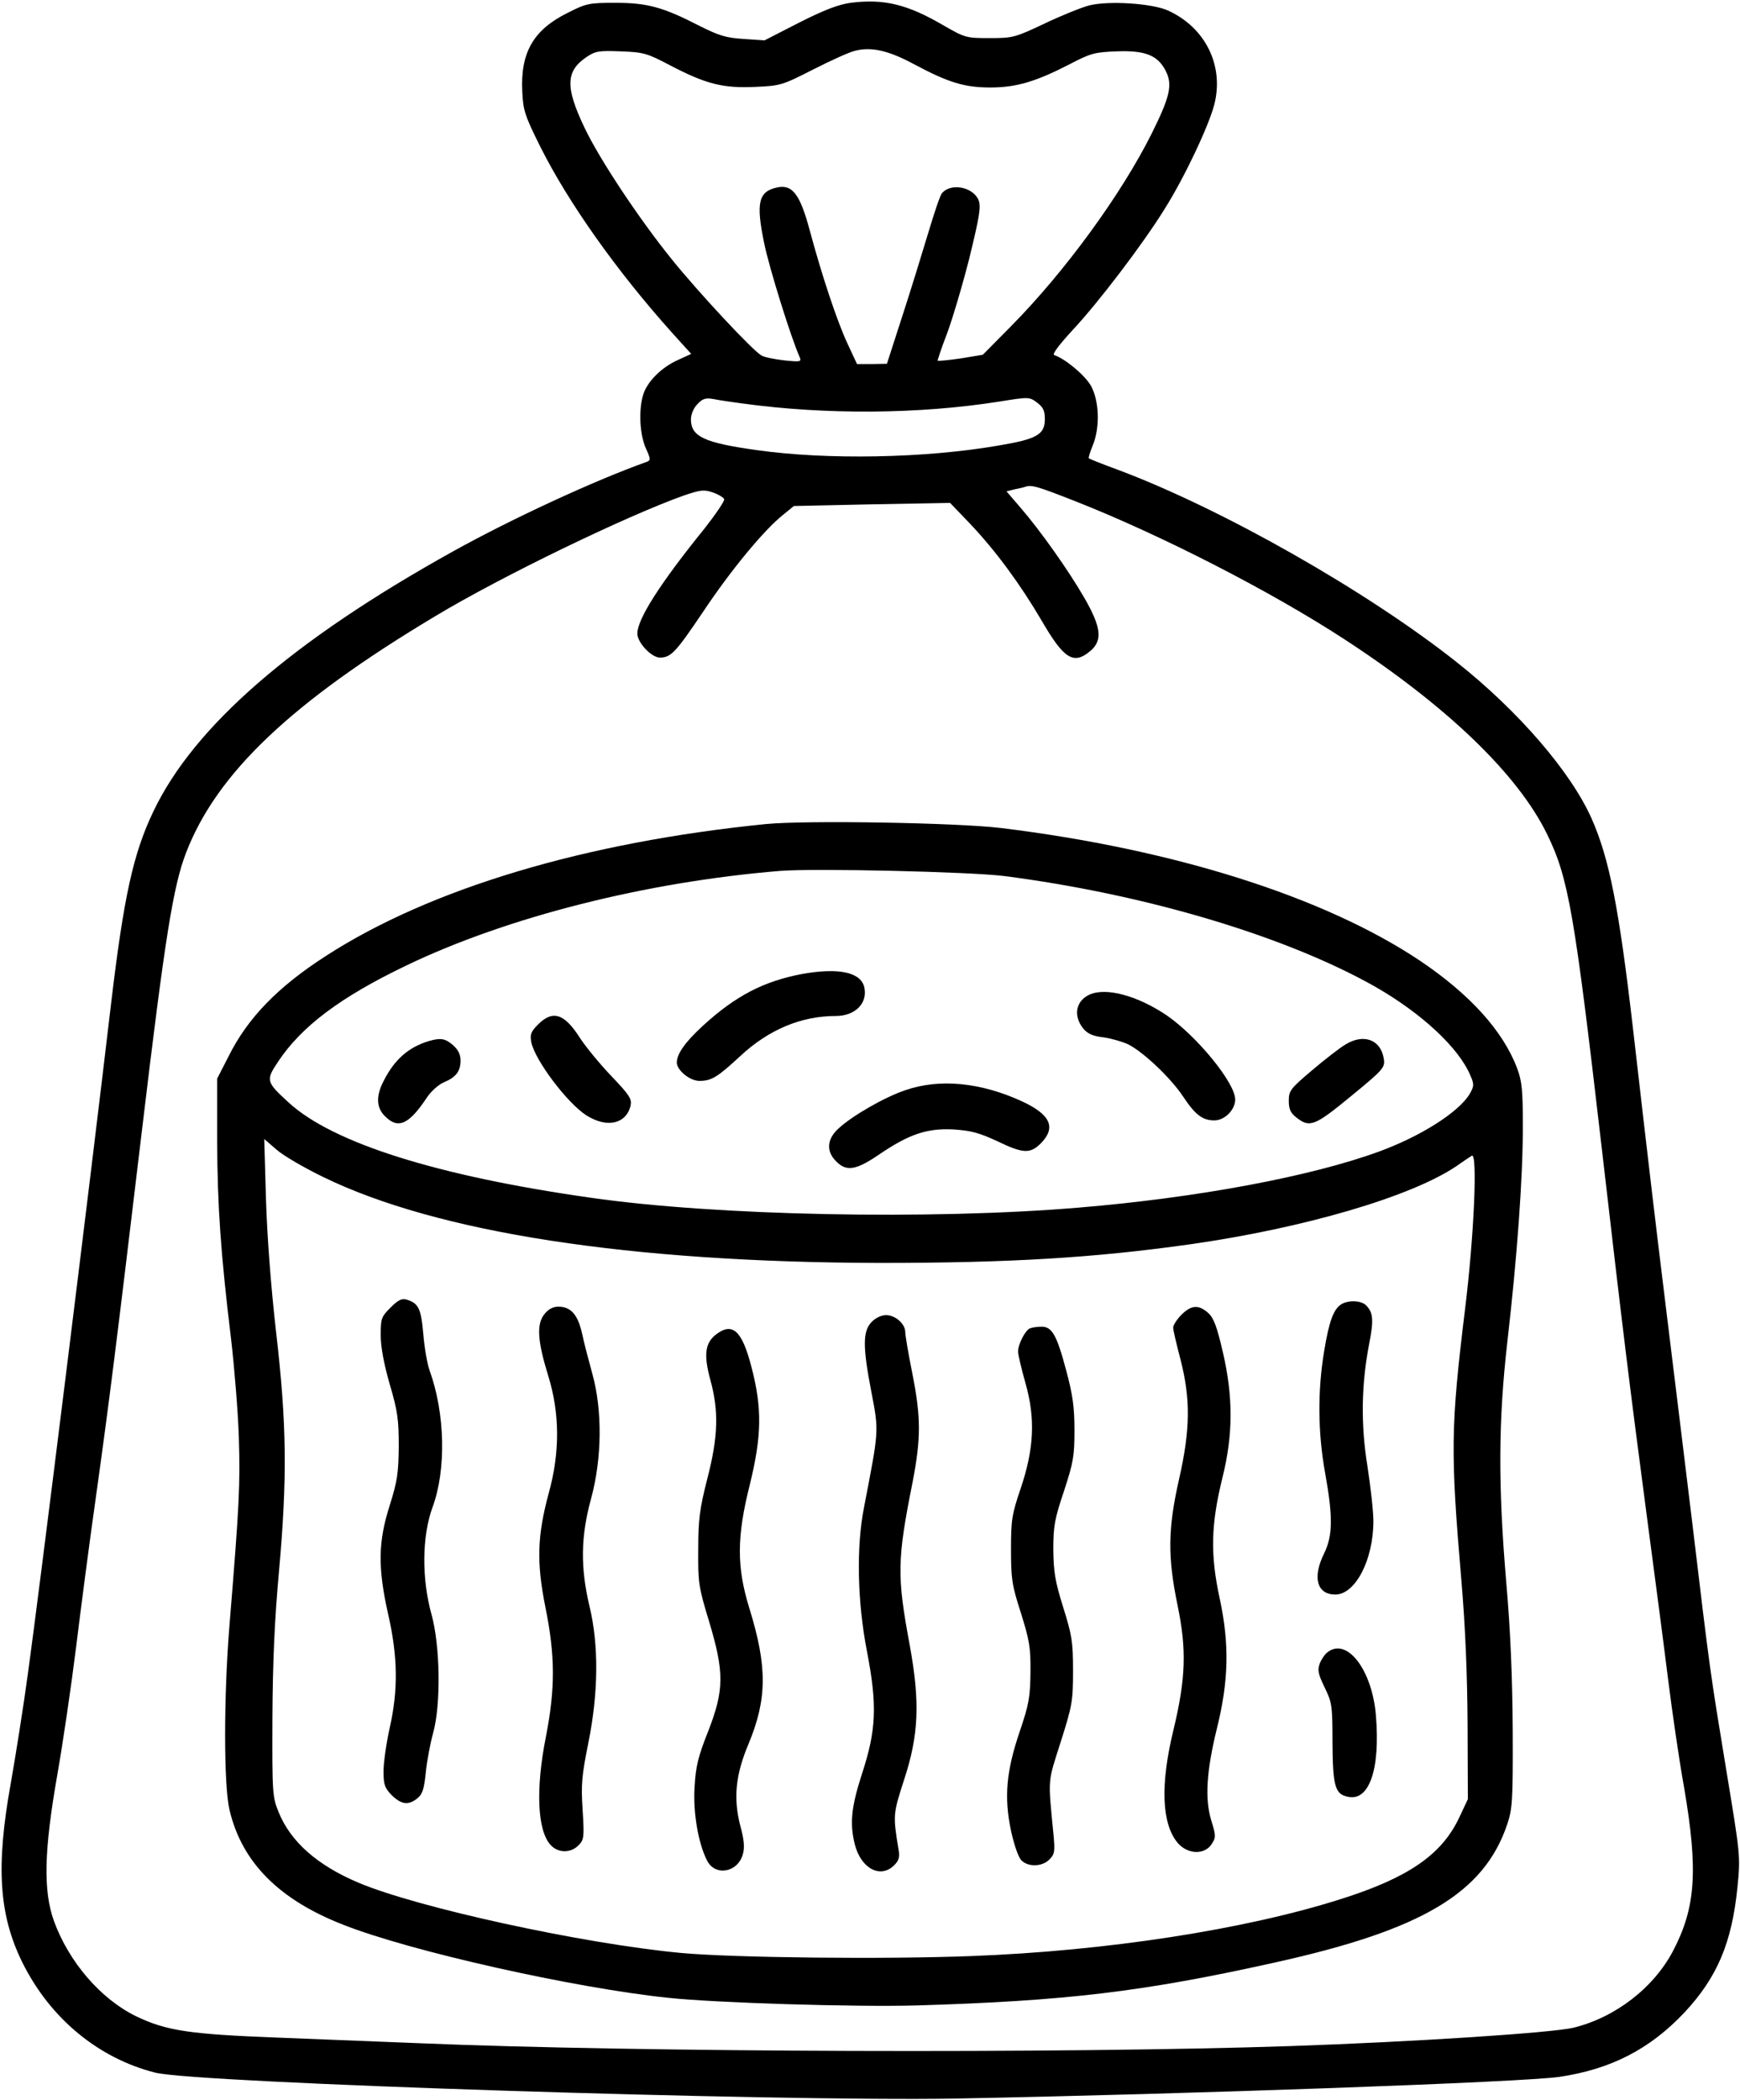 <?xml version="1.0" standalone="no"?>
<!DOCTYPE svg PUBLIC "-//W3C//DTD SVG 20010904//EN"
 "http://www.w3.org/TR/2001/REC-SVG-20010904/DTD/svg10.dtd">
<svg version="1.0" xmlns="http://www.w3.org/2000/svg"
 width="617pt" height="744pt" viewBox="0 0 617 744"
 preserveAspectRatio="xMidYMid meet">
<g transform="translate(0,744) scale(0.1,-0.1)"
fill="#000000" stroke="none">
<path d="M3016 7430 c-43 -6 -93 -25 -182 -70 l-123 -63 -75 5 c-62 4 -87 12
-155 46 -130 67 -186 82 -299 82 -94 0 -103 -2 -170 -36 -121 -60 -167 -141
-160 -279 3 -66 9 -85 65 -197 99 -197 271 -440 467 -658 l67 -74 -48 -22
c-58 -26 -110 -78 -123 -125 -16 -55 -11 -140 10 -187 18 -40 18 -43 2 -49
-183 -65 -481 -203 -686 -317 -569 -316 -918 -619 -1062 -921 -72 -150 -105
-304 -149 -672 -76 -647 -256 -2095 -296 -2383 -16 -118 -44 -294 -61 -390
-53 -294 -42 -466 42 -635 98 -197 269 -338 470 -389 142 -37 2215 -103 2835
-92 839 16 2016 58 2145 77 182 27 320 98 442 227 117 125 169 247 189 445 11
111 10 114 -40 417 -58 353 -56 337 -121 880 -28 228 -68 559 -90 735 -39 317
-61 501 -120 1015 -49 421 -83 597 -146 739 -73 165 -260 382 -479 555 -317
251 -831 543 -1200 681 -55 20 -102 39 -104 41 -2 2 4 22 14 46 26 64 23 156
-6 210 -21 38 -92 97 -131 110 -8 3 19 38 66 89 91 97 250 306 326 429 70 111
156 293 176 370 35 138 -32 273 -165 333 -56 25 -208 35 -278 18 -27 -7 -97
-35 -158 -64 -106 -50 -113 -52 -196 -52 -83 0 -87 1 -165 46 -127 74 -210 94
-328 79z m224 -217 c124 -66 180 -83 272 -83 92 0 162 21 282 83 73 38 87 42
165 45 102 4 146 -14 174 -68 26 -50 16 -92 -49 -223 -108 -216 -308 -490
-499 -683 l-100 -101 -78 -13 c-43 -6 -80 -10 -82 -8 -1 1 13 44 32 93 19 50
55 171 80 269 37 152 42 183 33 207 -20 47 -99 62 -130 24 -7 -8 -28 -72 -49
-142 -21 -70 -62 -203 -92 -295 l-54 -167 -53 -1 -53 0 -34 73 c-38 82 -91
242 -134 402 -34 126 -61 162 -114 151 -68 -14 -77 -54 -47 -199 18 -87 94
-331 125 -401 8 -18 5 -19 -54 -13 -34 4 -70 11 -80 17 -30 15 -226 226 -318
340 -118 146 -258 357 -311 469 -68 143 -66 199 8 249 31 21 44 23 121 20 80
-3 93 -6 176 -50 127 -66 186 -81 300 -76 91 4 97 6 207 62 63 32 129 62 148
66 57 15 119 1 208 -47z m-605 -1203 c294 -40 622 -38 908 7 106 17 107 17
135 -4 21 -16 27 -28 27 -58 0 -55 -28 -71 -166 -94 -260 -45 -607 -51 -855
-16 -187 26 -234 48 -234 109 0 17 9 40 23 54 18 19 28 23 57 18 19 -4 67 -11
105 -16z m1178 -346 c307 -121 693 -319 954 -489 364 -237 615 -478 719 -691
76 -155 97 -278 194 -1114 75 -649 98 -836 160 -1305 27 -203 61 -462 75 -575
14 -112 39 -286 57 -385 50 -293 41 -424 -39 -577 -69 -132 -206 -237 -354
-273 -76 -18 -563 -50 -1004 -65 -806 -27 -2317 -22 -3084 10 -124 5 -351 14
-505 20 -314 12 -396 24 -504 76 -125 61 -238 192 -291 338 -38 107 -35 248
12 516 20 113 50 318 67 455 17 138 48 376 70 530 49 351 71 527 164 1305 81
678 110 860 156 979 109 282 374 533 884 838 236 142 682 357 883 428 57 19
69 21 101 10 20 -7 38 -18 40 -24 2 -6 -30 -53 -70 -104 -158 -195 -238 -321
-238 -372 0 -32 50 -85 80 -85 39 0 56 18 153 162 98 147 216 290 284 344 l38
31 277 6 277 5 71 -74 c91 -96 177 -213 253 -342 80 -138 114 -159 174 -108
43 37 38 83 -21 186 -57 99 -157 240 -228 322 l-49 57 28 7 c15 3 33 7 38 9
23 8 43 2 178 -51z"/>
<path d="M2715 4520 c-639 -64 -1189 -228 -1559 -467 -171 -110 -278 -220
-346 -357 l-40 -78 0 -222 c1 -225 12 -394 50 -706 11 -96 24 -251 27 -345 5
-164 2 -234 -33 -660 -21 -257 -21 -571 0 -659 44 -185 175 -317 403 -406 238
-94 818 -224 1153 -259 170 -18 660 -33 880 -27 530 16 802 48 1270 152 521
115 741 245 824 488 19 57 21 81 20 336 -1 188 -8 354 -23 525 -29 342 -28
570 4 850 35 303 55 582 55 762 0 129 -3 161 -20 207 -50 133 -168 263 -345
382 -340 227 -873 395 -1485 470 -157 19 -693 28 -835 14z m845 -184 c505 -65
1001 -214 1316 -392 166 -95 297 -217 338 -315 14 -32 13 -38 -3 -66 -40 -65
-173 -149 -320 -203 -243 -89 -645 -164 -1066 -199 -524 -44 -1286 -29 -1730
35 -544 77 -915 194 -1071 337 -81 74 -82 79 -38 145 83 125 221 229 455 341
358 172 850 296 1324 335 125 10 675 -3 795 -18z m-2415 -1066 c405 -198 1090
-303 1975 -305 460 0 760 18 1100 66 402 57 782 168 943 276 23 16 48 33 56
38 21 12 8 -285 -24 -544 -51 -418 -52 -504 -13 -961 14 -164 21 -333 22 -510
l1 -265 -31 -66 c-62 -131 -180 -212 -416 -287 -341 -109 -835 -185 -1313
-203 -309 -12 -847 -6 -1030 11 -351 33 -936 161 -1144 249 -147 62 -241 146
-283 250 -22 54 -23 66 -22 336 1 198 8 349 23 514 30 334 28 524 -10 851 -19
167 -32 343 -36 475 l-6 209 44 -38 c24 -21 98 -64 164 -96z"/>
<path d="M2845 3989 c-137 -26 -236 -77 -353 -184 -62 -57 -92 -99 -92 -130 0
-27 46 -65 80 -65 43 0 64 13 145 88 101 94 216 142 339 142 68 0 113 45 101
101 -12 54 -90 71 -220 48z"/>
<path d="M3864 3916 c-49 -22 -59 -74 -24 -119 15 -19 34 -28 68 -32 26 -3 65
-14 87 -23 51 -22 154 -118 200 -187 43 -65 69 -85 111 -85 37 0 74 38 74 74
0 59 -136 225 -244 299 -103 69 -213 99 -272 73z"/>
<path d="M1908 3810 c-26 -26 -29 -36 -24 -63 13 -64 127 -215 195 -259 73
-46 141 -31 157 34 5 24 -3 37 -69 106 -41 43 -91 104 -111 135 -55 86 -96 99
-148 47z"/>
<path d="M1520 3751 c-72 -22 -122 -66 -160 -142 -27 -52 -26 -94 5 -124 46
-47 85 -30 148 65 15 23 42 47 61 55 43 18 59 39 59 77 0 22 -8 38 -27 55 -28
24 -44 26 -86 14z"/>
<path d="M4771 3739 c-19 -11 -72 -52 -118 -91 -77 -65 -83 -73 -83 -108 0
-30 6 -43 26 -59 48 -38 65 -32 196 76 117 96 121 101 114 136 -12 64 -72 85
-135 46z"/>
<path d="M3210 3577 c-74 -25 -189 -91 -237 -136 -41 -37 -44 -81 -8 -116 36
-37 70 -32 152 24 106 72 170 94 264 89 62 -4 91 -12 154 -41 93 -45 118 -46
156 -8 55 56 34 102 -68 149 -146 67 -292 81 -413 39z"/>
<path d="M1385 2807 c-33 -33 -35 -39 -35 -98 0 -41 11 -101 32 -174 28 -95
32 -125 32 -220 -1 -95 -5 -123 -32 -209 -41 -128 -43 -219 -6 -384 35 -152
36 -271 6 -404 -12 -54 -22 -123 -22 -154 0 -48 4 -59 29 -85 34 -33 59 -37
91 -11 18 14 24 33 30 93 4 40 16 103 26 139 28 101 25 309 -6 420 -35 126
-34 277 4 380 49 133 44 332 -10 482 -9 24 -19 83 -23 131 -8 91 -17 109 -59
122 -17 5 -30 -1 -57 -28z"/>
<path d="M4757 2819 c-28 -17 -44 -59 -62 -169 -23 -139 -22 -288 4 -430 28
-156 27 -222 -4 -285 -42 -85 -25 -145 40 -145 71 0 135 123 135 260 0 35 -10
123 -21 194 -24 148 -22 289 6 434 17 86 14 111 -11 137 -18 17 -61 19 -87 4z"/>
<path d="M1930 2783 c-28 -36 -24 -95 14 -218 41 -132 42 -271 2 -415 -41
-152 -44 -245 -12 -405 35 -172 35 -288 2 -458 -37 -185 -31 -334 17 -385 26
-28 70 -29 98 -1 20 20 21 28 15 126 -6 90 -3 121 20 236 36 177 38 348 4 487
-32 136 -31 245 6 380 39 143 40 313 5 440 -13 47 -30 112 -37 145 -15 67 -40
95 -84 95 -19 0 -36 -9 -50 -27z"/>
<path d="M4189 2781 c-16 -16 -29 -37 -29 -45 0 -9 12 -60 26 -113 36 -140 35
-248 -5 -424 -40 -176 -41 -276 -5 -449 32 -155 29 -257 -15 -440 -47 -193
-42 -332 15 -400 35 -41 95 -43 120 -5 16 24 16 30 -1 85 -23 76 -17 174 20
325 42 169 45 299 10 461 -34 157 -31 263 10 429 38 153 38 286 1 445 -21 90
-32 120 -52 138 -34 30 -60 28 -95 -7z"/>
<path d="M3090 2755 c-31 -33 -31 -88 0 -248 27 -141 27 -132 -26 -407 -28
-140 -24 -335 10 -510 37 -192 34 -279 -18 -437 -38 -118 -43 -174 -25 -248
22 -86 91 -123 140 -74 17 17 20 29 15 57 -20 120 -19 125 19 243 53 160 58
276 21 479 -46 247 -45 302 10 578 30 156 30 229 -1 386 -14 69 -25 135 -25
146 0 29 -35 60 -68 60 -17 0 -38 -10 -52 -25z"/>
<path d="M3652 2733 c-16 -6 -42 -56 -42 -82 0 -11 12 -61 26 -111 36 -126 31
-233 -17 -375 -31 -91 -34 -111 -34 -215 0 -104 3 -126 35 -225 30 -96 35
-122 34 -210 -1 -88 -5 -113 -38 -210 -48 -141 -56 -233 -31 -352 11 -50 26
-94 37 -105 24 -24 73 -23 99 3 19 19 20 29 15 85 -20 208 -22 183 25 331 41
129 44 145 44 253 0 103 -4 126 -35 225 -29 93 -34 125 -35 205 0 83 5 109 38
207 33 101 37 123 37 215 0 82 -6 125 -29 211 -34 128 -51 157 -89 156 -15 0
-33 -3 -40 -6z"/>
<path d="M2537 2710 c-37 -30 -42 -72 -18 -160 30 -109 28 -200 -11 -350 -27
-106 -32 -144 -32 -250 -1 -117 1 -133 38 -254 55 -183 54 -244 -3 -391 -36
-90 -44 -125 -48 -197 -6 -89 13 -200 44 -260 28 -57 108 -44 127 21 7 24 5
51 -9 102 -25 97 -17 180 29 289 67 161 67 275 3 482 -45 146 -45 252 2 438
42 172 44 269 6 415 -34 132 -68 162 -128 115z"/>
<path d="M4708 1586 c-10 -7 -22 -25 -28 -40 -9 -24 -6 -37 17 -85 26 -53 28
-64 28 -196 1 -153 9 -181 52 -191 77 -20 118 94 102 287 -13 161 -102 278
-171 225z"/>
</g>
</svg>

